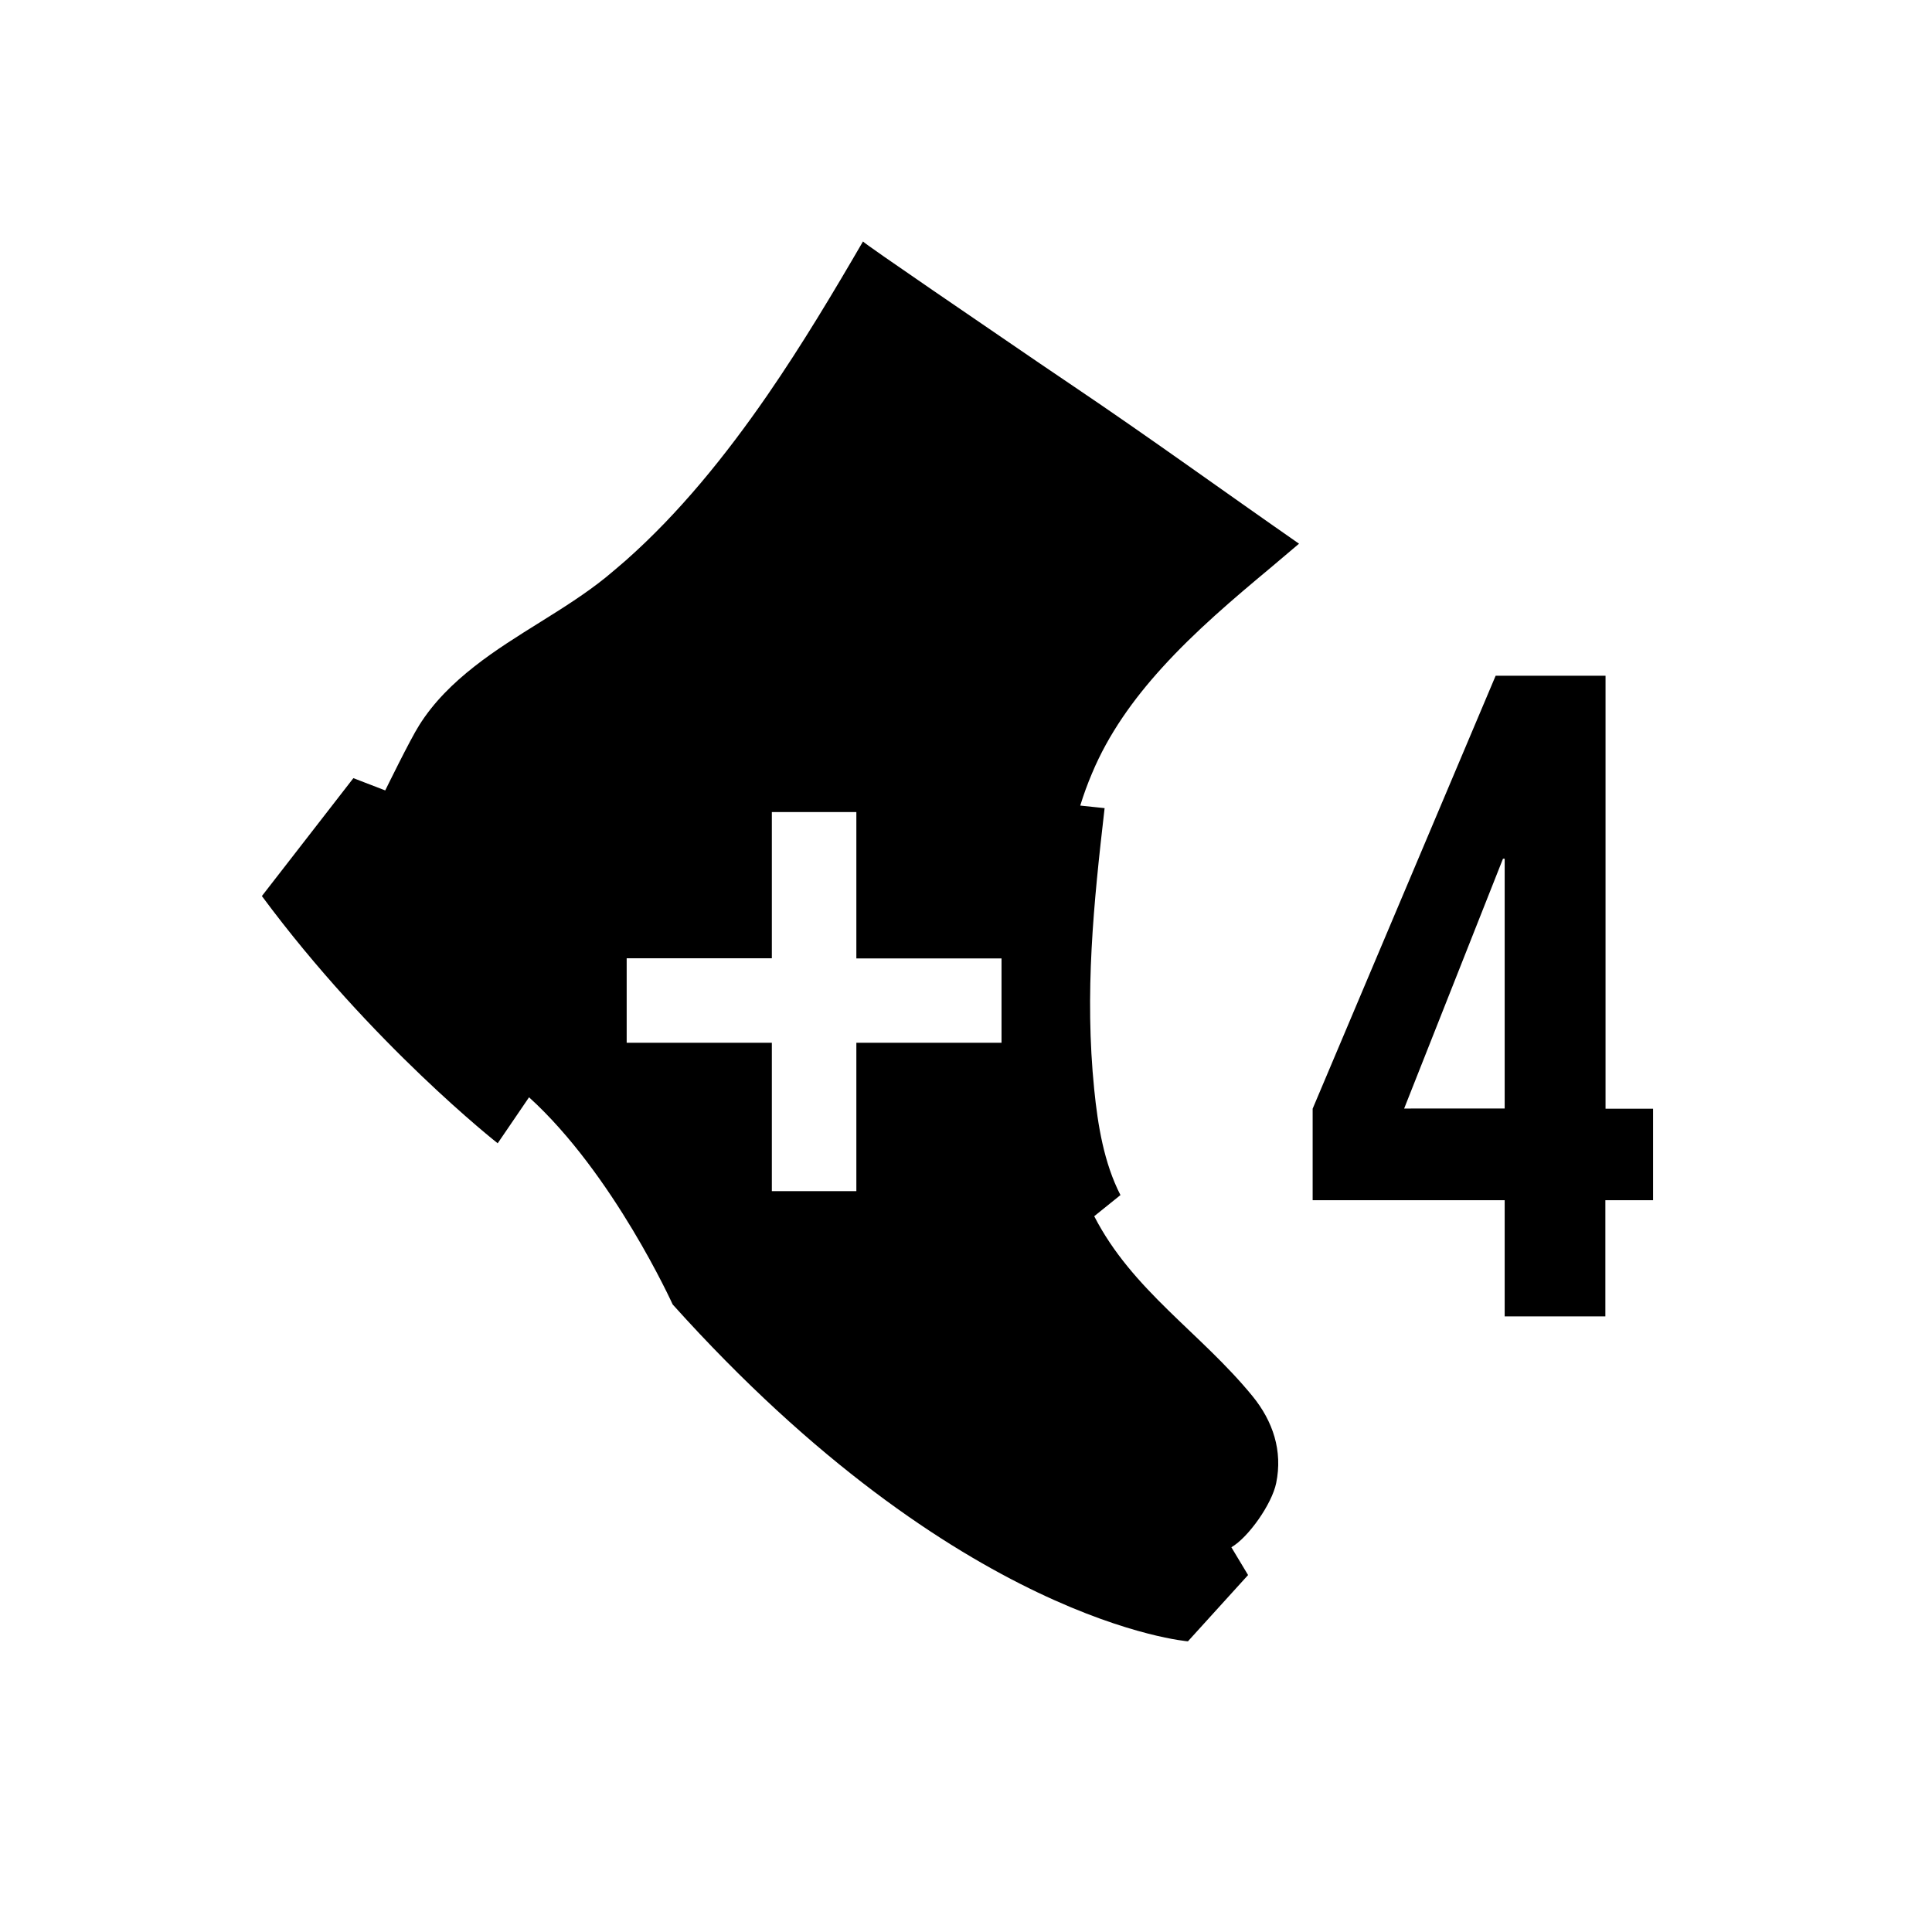 <svg xmlns="http://www.w3.org/2000/svg" width="11.339" height="11.339" viewBox="0 0 11.339 11.339">
    <path d="M8.831,7.044H7.704V6.507l1.074,-2.541h0.645v2.541h0.279v0.537H9.422v0.682H8.831V7.044zM8.831,6.507V5.04h-0.01l-0.58,1.466H8.831z" fill="#000000" fill-opacity="1"/>
    <path d="M6.422,7.138l0.154,-0.124c-0.097,-0.189 -0.133,-0.411 -0.154,-0.62C6.365,5.827 6.418,5.307 6.483,4.743C6.461,4.74 6.362,4.731 6.34,4.728c0.02,-0.065 0.043,-0.128 0.069,-0.189c0.096,-0.23 0.242,-0.434 0.411,-0.62c0.194,-0.214 0.419,-0.405 0.635,-0.585c0.056,-0.047 0.113,-0.096 0.169,-0.143C7.181,2.883 6.746,2.567 6.299,2.266C6.168,2.178 6.038,2.089 5.908,2C5.872,1.975 5.062,1.424 5.065,1.417C4.893,1.713 4.708,2.023 4.504,2.319c-0.245,0.355 -0.518,0.693 -0.831,0.97c-0.039,0.034 -0.078,0.067 -0.118,0.1c-0.238,0.192 -0.527,0.331 -0.77,0.522c-0.125,0.098 -0.24,0.21 -0.325,0.346C2.407,4.34 2.261,4.639 2.261,4.639L2.074,4.567L1.537,5.259C2.181,6.129 2.921,6.71 2.921,6.71l0.184,-0.27c0.496,0.45 0.843,1.216 0.843,1.216c1.681,1.871 3.024,1.977 3.024,1.977l0.353,-0.389L7.227,9.081c0.1,-0.058 0.238,-0.254 0.263,-0.377c0.039,-0.189 -0.019,-0.363 -0.139,-0.51C7.046,7.821 6.646,7.574 6.422,7.138zM5.879,6.12H5.026v0.871H4.53V6.12H3.678V5.624H4.53V4.766h0.496v0.859h0.852V6.12z" fill="#000000" fill-opacity="1"/>
</svg>